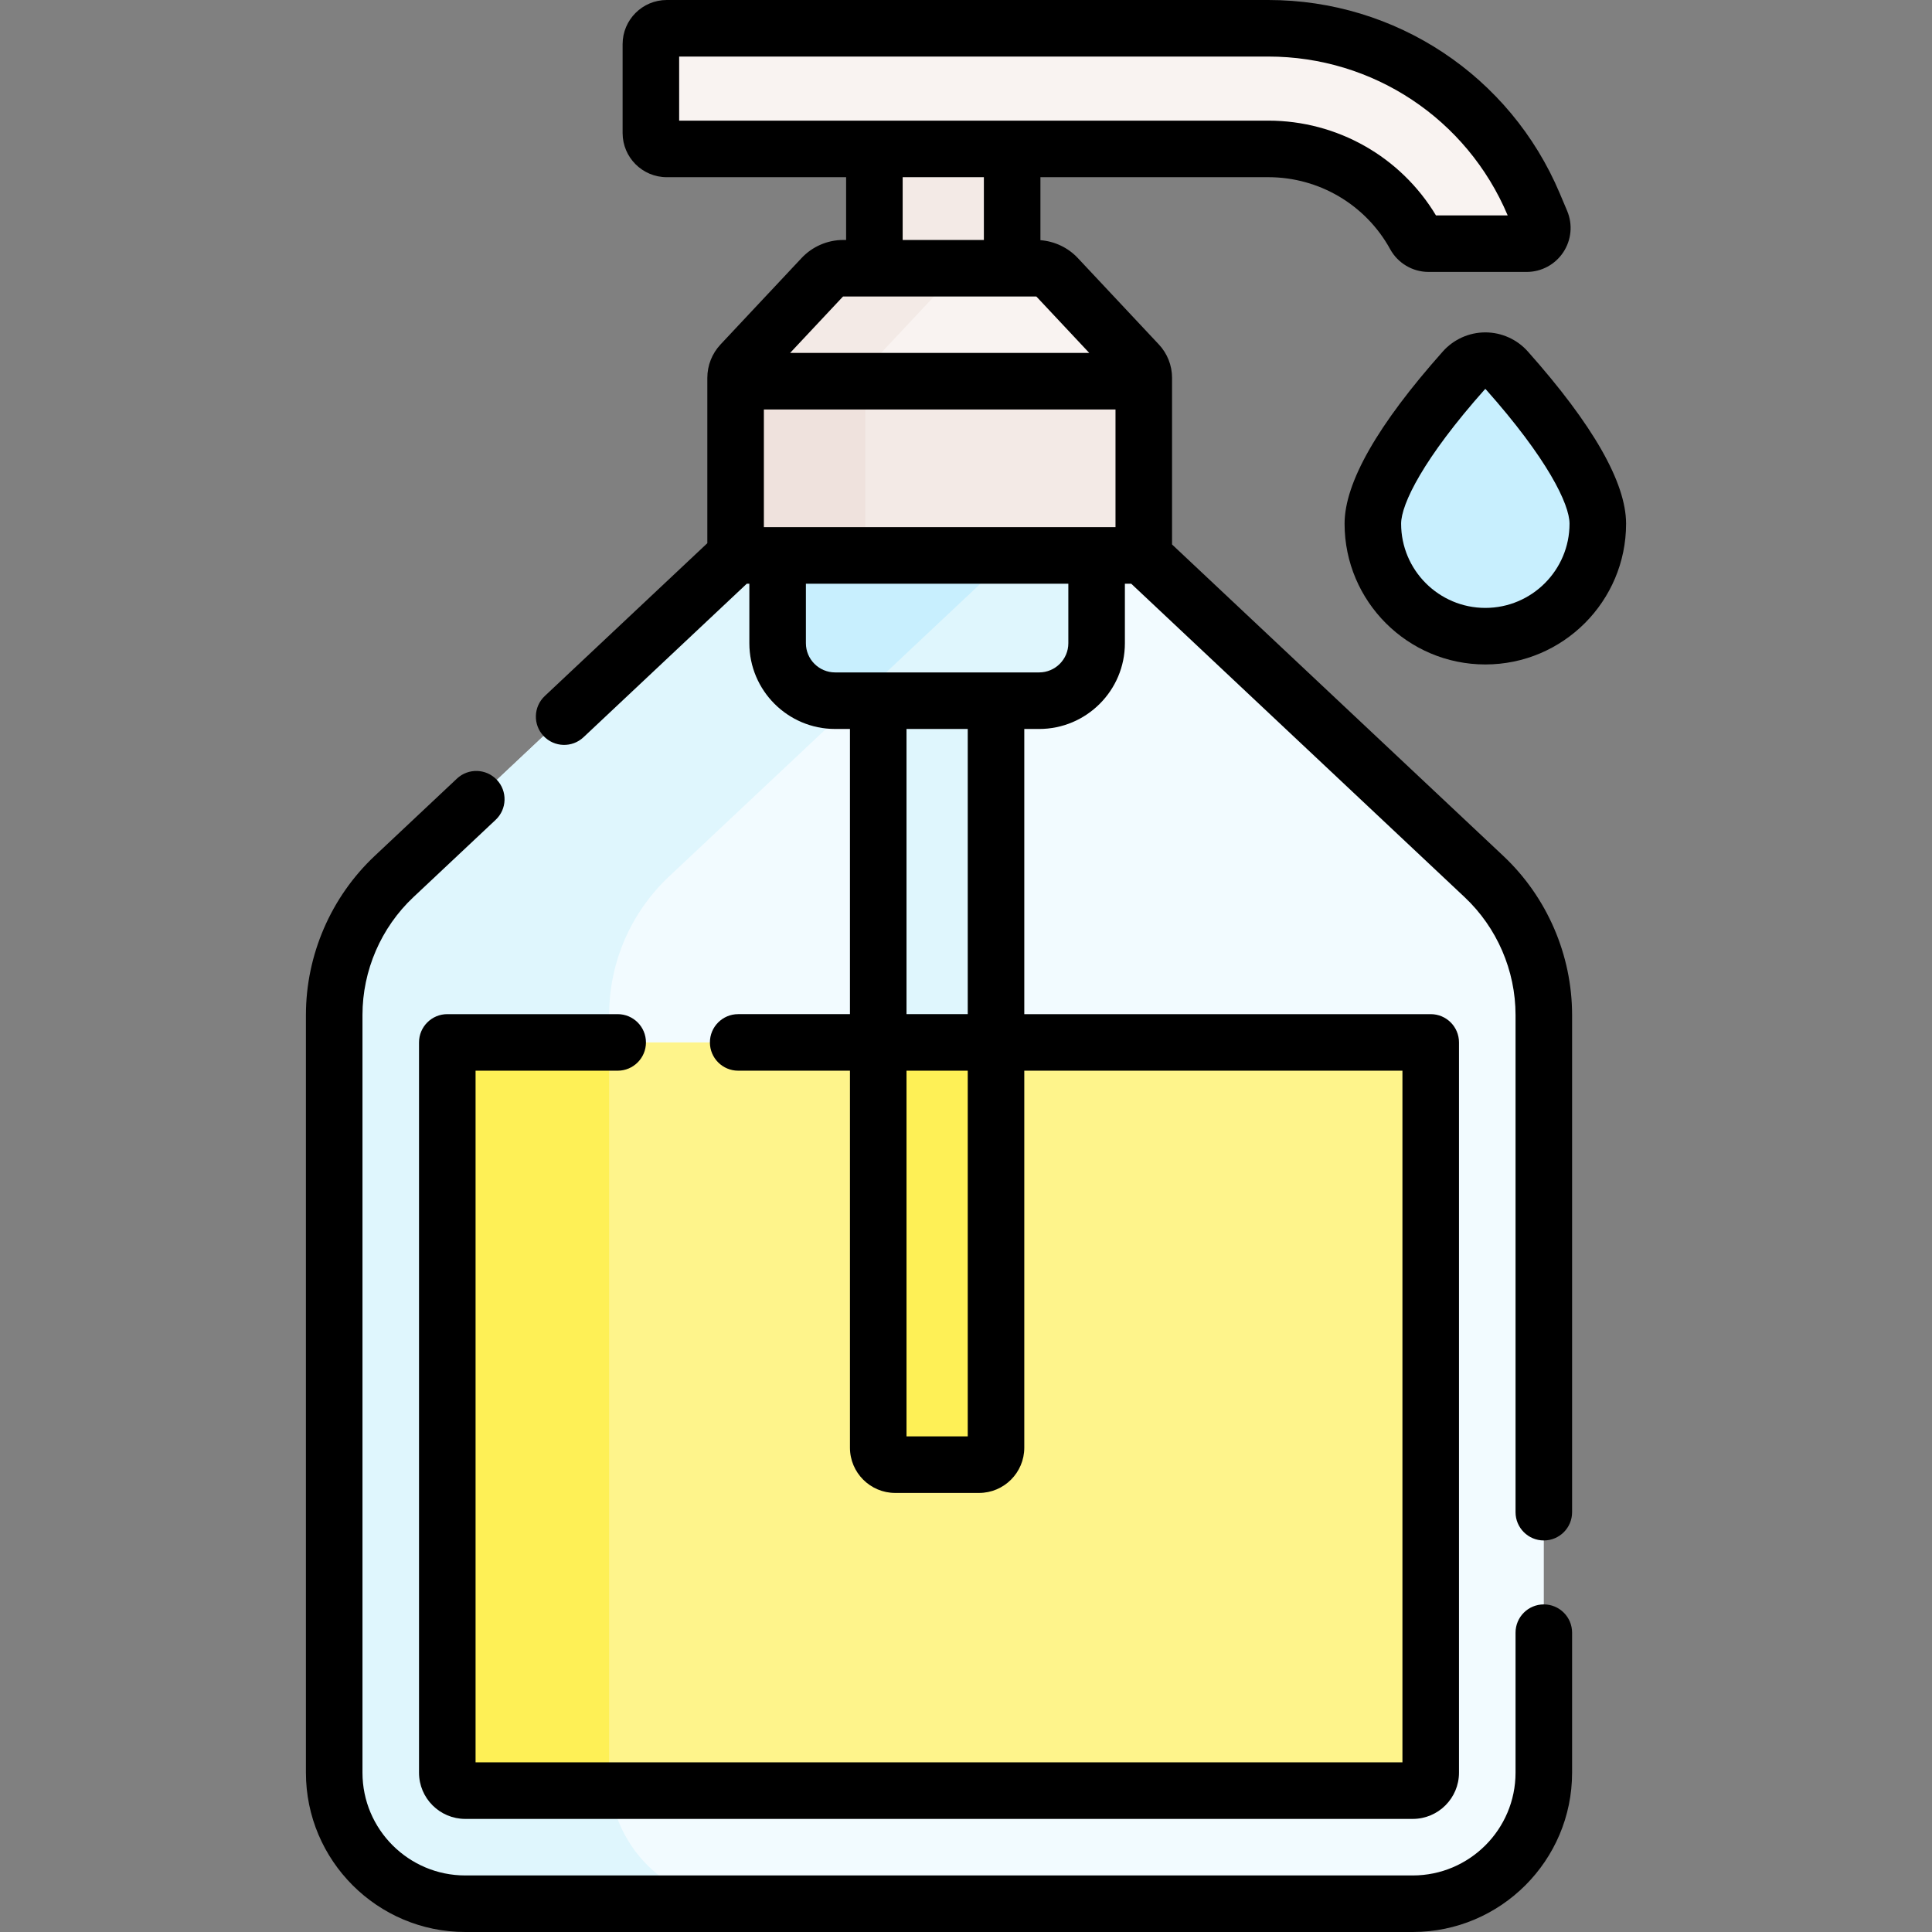 <svg id="Capa_1" enable-background="new 0 0 512.474 512.474" height="512" viewBox="0 0 512.474 512.474" width="512" xmlns="http://www.w3.org/2000/svg"><rect x="0" y="0" width="512.474" height="512.474" fill="#808080" stroke="none"/><g><g><path d="m231.936 27.5h36.542v58.653h-36.542z" fill="#f3eae6"/><g><path d="m393.626 232.506-90.6-85.18-12.144-23.105h-78.357l-17.399 23.105-90.6 85.18c-10.13 9.53-15.88 22.81-15.88 36.72v200.98c0 19.2 15.57 34.77 34.76 34.77h251.34c19.19 0 34.76-15.57 34.76-34.77v-200.98c0-13.91-5.75-27.19-15.88-36.72z" fill="#f2fbff"/><path d="m161.576 470.206v-200.98c0-13.91 5.75-27.19 15.88-36.72l90.6-85.18 17.399-23.105h-72.93l-17.399 23.105-90.6 85.18c-10.13 9.53-15.88 22.81-15.88 36.72v200.98c0 19.2 15.57 34.77 34.76 34.77h72.93c-19.19 0-34.76-15.57-34.76-34.77z" fill="#dff6fd"/><g id="XMLID_433_"><g><path d="m301.906 96.486-21.49-22.92c-1.44-1.54-3.46-2.41-5.57-2.41h-51.17c-2.11 0-4.13.87-5.57 2.41l-21.5 22.92c-.95 1.02-1.48 2.36-1.48 3.76v.87l14.951 17.723h78.945l14.374-17.723v-.87c0-1.4-.53-2.74-1.49-3.76z" fill="#f9f3f1"/><path d="m232.956 170.866h31.24v120.64h-31.24z" fill="#dff6fd"/><path d="m290.883 137.329h-84.613v33.284c0 8.423 6.828 15.25 15.25 15.25h54.112c8.423 0 15.25-6.828 15.25-15.25v-33.284z" fill="#dff6fd"/><path d="m206.27 137.329v33.284c0 8.423 6.828 15.25 15.25 15.25h5.546l40.99-38.537 7.528-9.997z" fill="#c8effe"/><path d="m229.537 100.246c0-1.4.53-2.74 1.48-3.76l21.5-22.92c1.44-1.54 3.46-2.41 5.57-2.41h-34.41c-2.11 0-4.13.87-5.57 2.41l-21.5 22.92c-.95 1.02-1.48 2.36-1.48 3.76v.87l14.951 17.723h34.41l-14.951-17.723z" fill="#f3eae6"/><path d="m195.126 101.116h108.27v46.21h-108.27z" fill="#f3eae6"/><path d="m195.126 101.116h34.41v46.21h-34.41z" fill="#efe2dd"/></g></g><path d="m378.959 64.634h25.985c2.982 0 5-3.041 3.84-5.789l-1.965-4.654c-11.945-28.298-39.673-46.691-70.388-46.691h-159.571c-2.325 0-4.21 1.885-4.21 4.21v23.58c0 2.325 1.885 4.21 4.21 4.21h159.573c16.343 0 31.15 8.89 38.893 22.993.727 1.324 2.122 2.141 3.633 2.141z" fill="#f9f3f1"/><path d="m423.826 138.916c0 16.477-13.358 29.835-29.835 29.835s-29.835-13.358-29.835-29.835c0-11.882 15.513-30.975 24.167-40.701 3.021-3.395 8.316-3.395 11.336 0 8.654 9.726 24.167 28.819 24.167 40.701z" fill="#c8effe"/><g id="XMLID_428_"><g><path d="m379.506 276.506v193.7c0 2.63-2.14 4.77-4.76 4.77h-251.34c-2.62 0-4.76-2.14-4.76-4.77v-193.7z" fill="#fef48b"/></g></g><path d="m161.576 470.206v-193.7h-42.93v193.7c0 2.63 2.14 4.77 4.76 4.77h38.504c-.214-1.561-.334-3.151-.334-4.77z" fill="#fef056"/><g id="XMLID_429_"><g><path d="m264.196 276.506v107.5c0 2.49-2.02 4.51-4.5 4.51h-22.24c-2.48 0-4.5-2.02-4.5-4.51v-107.5z" fill="#fef056"/></g></g></g></g><g><path d="m398.766 227.041-87.871-82.613v-44.184c0-3.315-1.248-6.472-3.516-8.89l-21.492-22.918c-2.59-2.763-6.153-4.439-9.909-4.724v-16.712h60.455c13.465 0 25.849 7.32 32.32 19.105 2.043 3.718 5.954 6.028 10.205 6.028h25.985c3.921 0 7.555-1.95 9.723-5.217 2.167-3.267 2.552-7.374 1.026-10.988l-1.964-4.654c-13.148-31.148-43.488-51.274-77.297-51.274h-159.571c-6.457 0-11.71 5.253-11.71 11.71v23.58c0 6.457 5.253 11.71 11.71 11.71h47.576v16.653h-.765c-4.167 0-8.191 1.743-11.04 4.782l-21.493 22.92c-2.268 2.417-3.516 5.574-3.516 8.889v43.841l-43.118 40.538c-3.018 2.837-3.164 7.584-.326 10.602 2.838 3.019 7.584 3.165 10.602.327l43.314-40.724h.676v15.784c0 12.544 10.206 22.75 22.751 22.75h3.935v75.644h-29.648c-4.143 0-7.5 3.358-7.5 7.5s3.357 7.5 7.5 7.5h29.648v100.001c0 6.619 5.385 12.003 12.003 12.003h22.236c6.618 0 12.003-5.385 12.003-12.003v-100h100.308v183.467h-245.858v-183.467h37.696c4.143 0 7.5-3.358 7.5-7.5s-3.357-7.5-7.5-7.5h-45.196c-4.143 0-7.5 3.358-7.5 7.5v193.703c0 6.763 5.501 12.264 12.264 12.264h251.33c6.763 0 12.264-5.501 12.264-12.264v-193.703c0-4.142-3.357-7.5-7.5-7.5h-107.808v-75.644h3.935c12.545 0 22.751-10.206 22.751-22.75v-15.784h1.676l88.432 83.141c8.589 8.074 13.515 19.467 13.515 31.256v131.888c0 4.142 3.357 7.5 7.5 7.5s7.5-3.358 7.5-7.5v-131.888c-.002-15.912-6.65-31.287-18.241-42.185zm-196.144-87.212v-31.217h93.272v31.217zm-22.472-124.829h156.281c27.765 0 52.681 16.528 63.479 42.108l.011.026h-19.025c-9.345-15.555-26.198-25.134-44.463-25.134h-156.283zm59.286 32h21.542v16.653h-21.542zm-15.863 31.695c.025-.026.061-.042.098-.042h51.174c.038 0 .073.016.1.043l13.987 14.916h-79.347zm33.125 302.317h-16.242v-97.005h16.242zm0-112.005h-16.242v-75.644h16.242zm26.685-98.394c0 4.273-3.478 7.75-7.751 7.75h-54.111c-4.273 0-7.751-3.477-7.751-7.75v-15.784h69.613z"/><path d="m409.505 425.576c-4.143 0-7.5 3.358-7.5 7.5v37.134c0 15.034-12.23 27.264-27.264 27.264h-251.33c-15.033 0-27.264-12.23-27.264-27.264v-200.984c0-11.79 4.926-23.182 13.515-31.256l21.811-20.505c3.018-2.837 3.164-7.584.326-10.602-2.837-3.019-7.583-3.164-10.602-.327l-21.811 20.505c-11.591 10.898-18.239 26.274-18.239 42.185v200.984c0 23.305 18.959 42.264 42.264 42.264h251.33c23.305 0 42.264-18.959 42.264-42.264v-37.134c0-4.142-3.357-7.5-7.5-7.5z"/><path d="m405.263 93.229c-2.861-3.216-6.97-5.061-11.271-5.061s-8.41 1.845-11.271 5.061c-17.294 19.438-26.063 34.81-26.063 45.687 0 20.586 16.748 37.335 37.335 37.335s37.335-16.749 37.335-37.335c-.002-10.876-8.771-26.248-26.065-45.687zm-11.272 68.022c-12.315 0-22.335-10.02-22.335-22.335 0-5.166 5.851-17.26 22.271-35.716 0 .001.13 0 .129 0 16.42 18.456 22.271 30.55 22.271 35.716-.001 12.315-10.02 22.335-22.336 22.335z"/></g></g></svg>